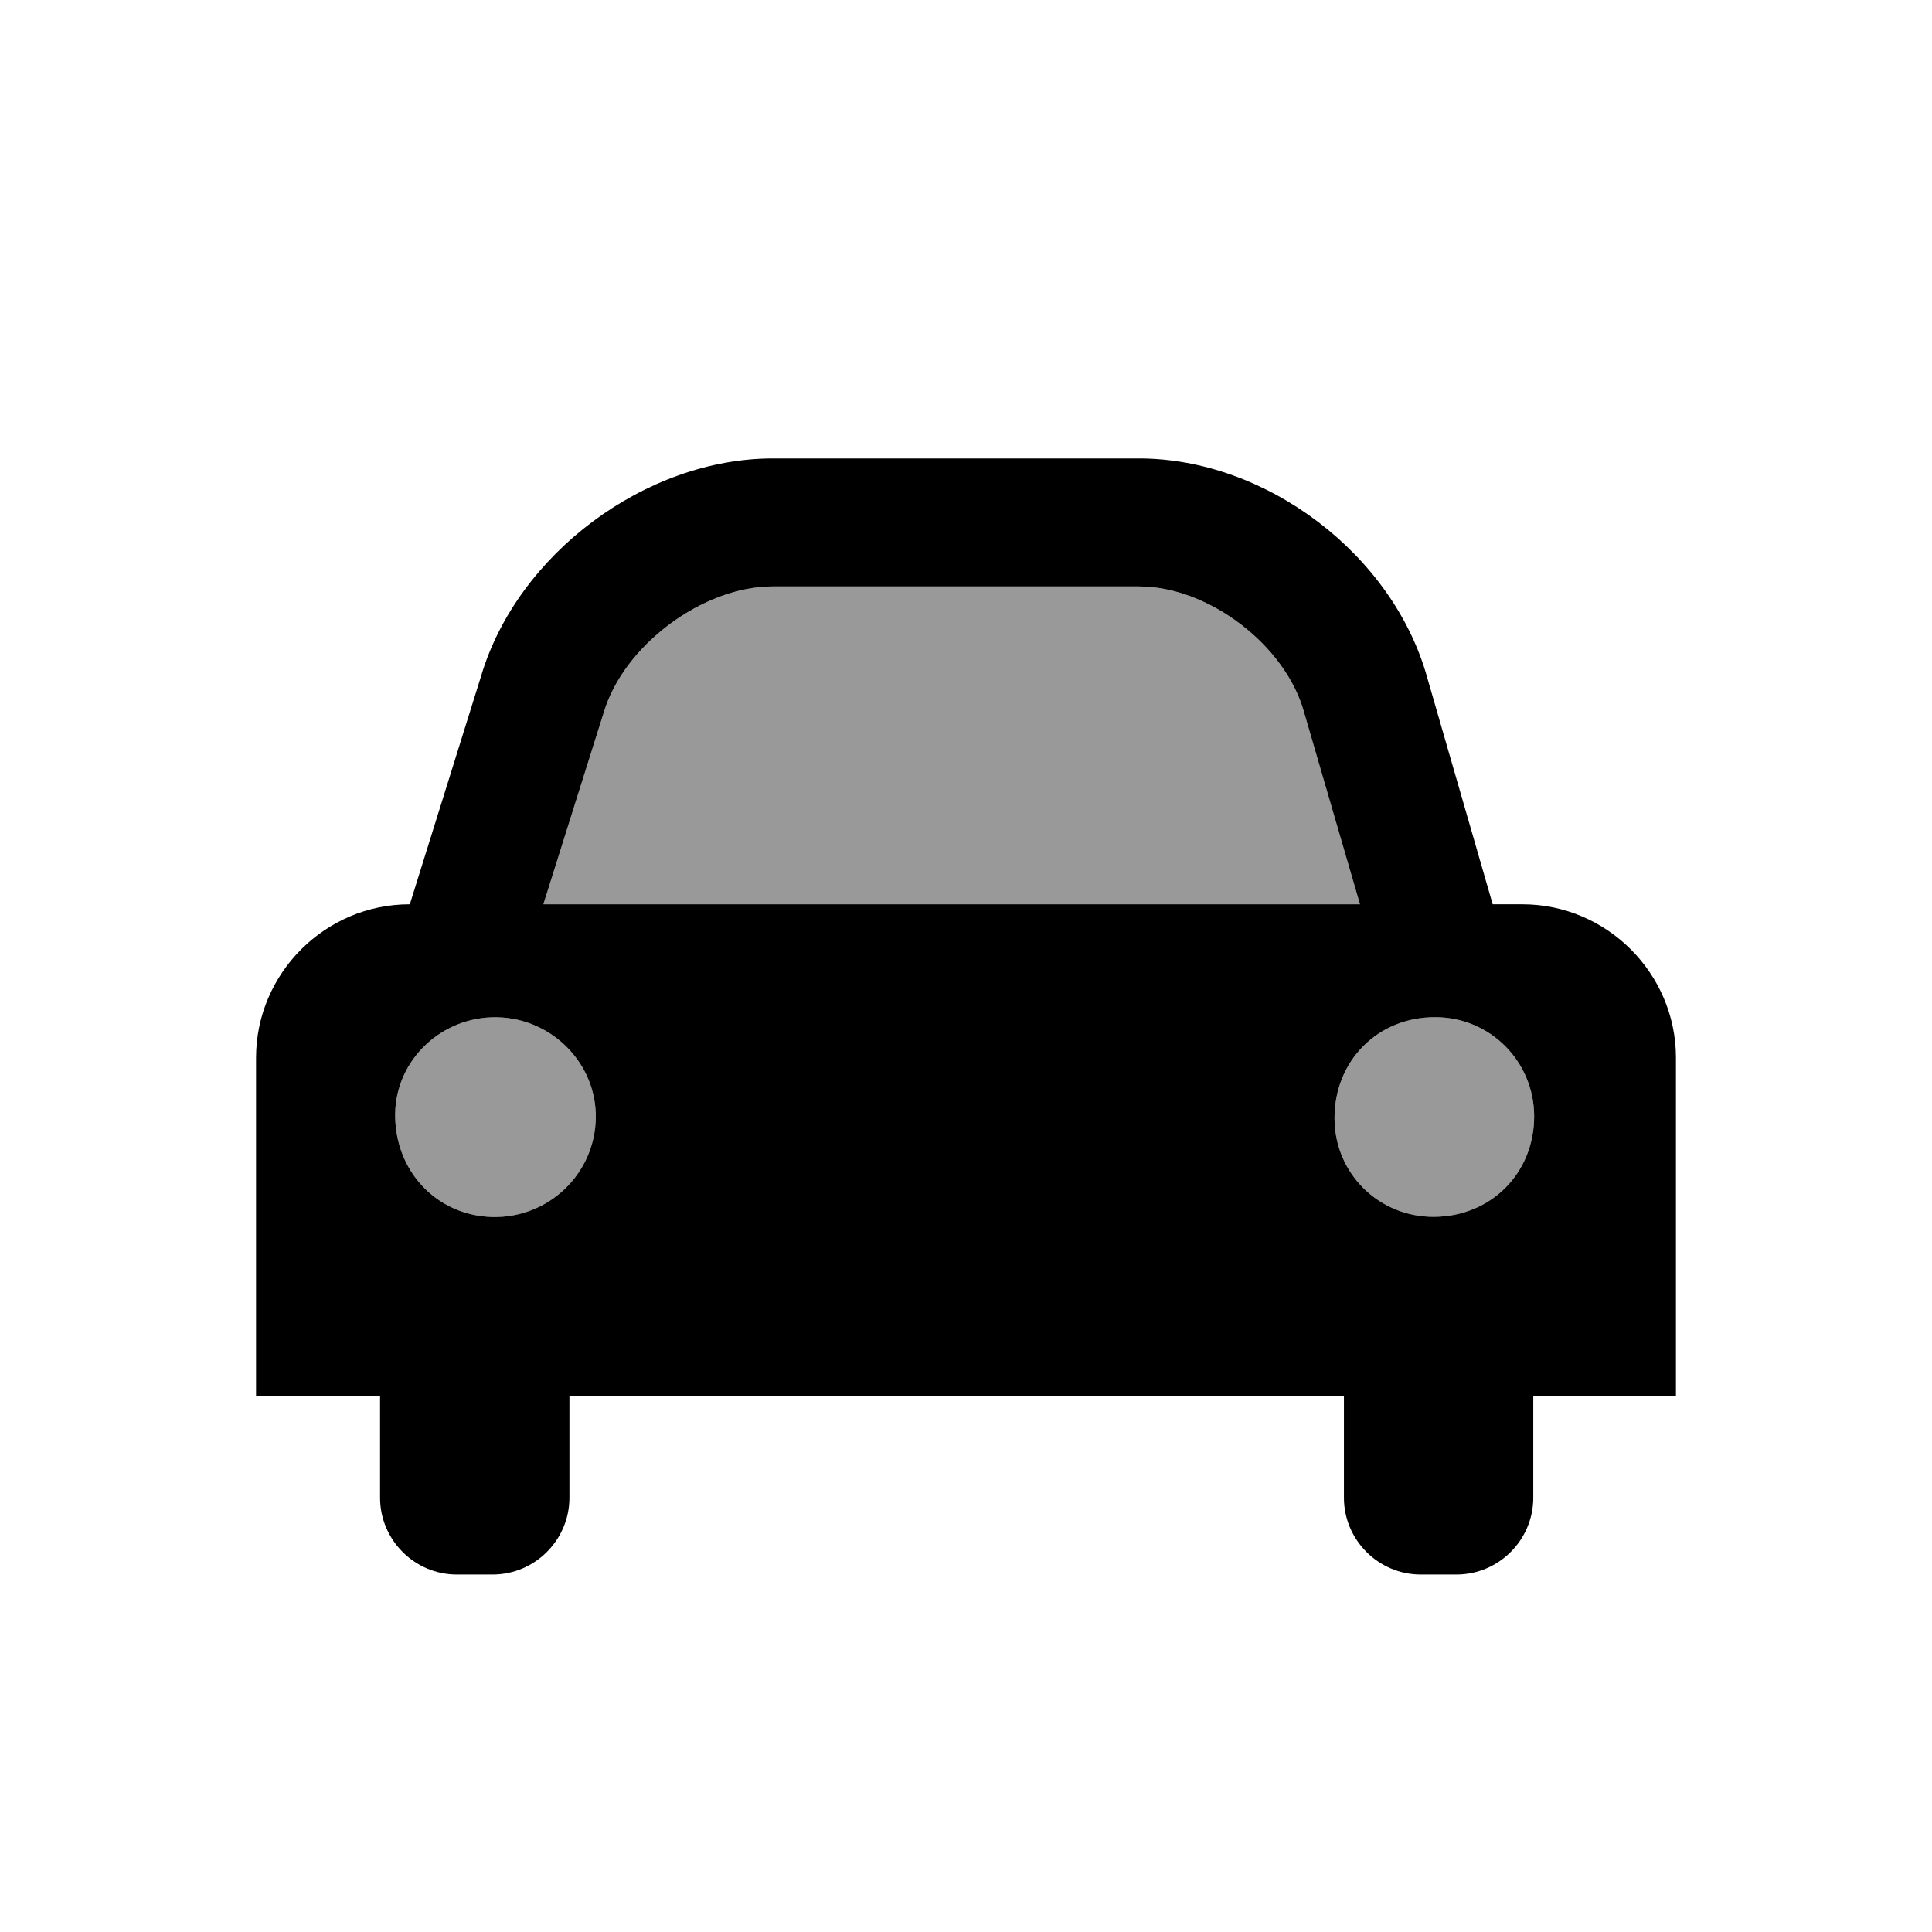 <?xml version="1.0" encoding="utf-8"?>
<!-- Generator: Adobe Illustrator 16.0.4, SVG Export Plug-In . SVG Version: 6.00 Build 0)  -->
<!DOCTYPE svg PUBLIC "-//W3C//DTD SVG 1.1//EN" "http://www.w3.org/Graphics/SVG/1.1/DTD/svg11.dtd">
<svg version="1.1" id="Layer_1" xmlns="http://www.w3.org/2000/svg" xmlns:xlink="http://www.w3.org/1999/xlink" x="0px" y="0px"
	 width="180px" height="180px" viewBox="0 0 180 180" enable-background="new 0 0 180 180" xml:space="preserve">
<g>
	<path d="M156.145,98.559c0-7.868-6.439-14.308-14.308-14.308h-2.766l-6.084-21.067c-3.162-11.479-14.964-20.471-26.874-20.471
		H71.997c-11.853,0-23.786,8.897-27.169,20.256l-6.645,21.282h-0.02c-7.869,0-14.308,6.439-14.308,14.308v31.481h11.555v9.503
		c0,3.934,3.219,7.152,7.152,7.152h3.335c3.933,0,7.155-3.219,7.155-7.152v-9.503h72.159v9.503c0,3.934,3.22,7.152,7.153,7.152
		h3.335c3.933,0,7.153-3.219,7.153-7.152v-9.503h13.292V98.559z M56.253,66.373c1.865-6.253,9.221-11.737,15.744-11.737h34.116
		c6.476,0,13.658,5.474,15.379,11.714l5.213,17.901H50.625L56.253,66.373z M45.898,113.386c-5.237-0.125-9.151-4.312-9.081-9.646
		c0.082-5.008,4.327-9.042,9.466-8.964c5.144,0.082,9.312,4.317,9.225,9.399C55.407,109.382,51.12,113.483,45.898,113.386z
		 M133.574,113.369c-5.125,0.01-9.228-4.059-9.24-9.165c-0.018-5.388,4.055-9.461,9.395-9.434c5.11,0,9.189,4.125,9.205,9.22
		C142.939,109.314,138.883,113.356,133.574,113.369z"/>
	<path opacity="0.4" d="M56.253,66.373c1.865-6.253,9.221-11.737,15.744-11.737h34.116c6.476,0,13.658,5.474,15.379,11.714
		l5.213,17.901H50.625L56.253,66.373z"/>
	<path opacity="0.4" d="M45.898,113.386c-5.237-0.125-9.151-4.312-9.081-9.646c0.082-5.008,4.327-9.042,9.466-8.964
		c5.144,0.082,9.312,4.317,9.225,9.399C55.407,109.382,51.12,113.483,45.898,113.386z"/>
	<path opacity="0.4" d="M133.574,113.369c-5.125,0.01-9.228-4.059-9.24-9.165c-0.018-5.388,4.055-9.461,9.395-9.434
		c5.11,0,9.189,4.125,9.205,9.22C142.939,109.314,138.883,113.356,133.574,113.369z"/>
</g>
</svg>
